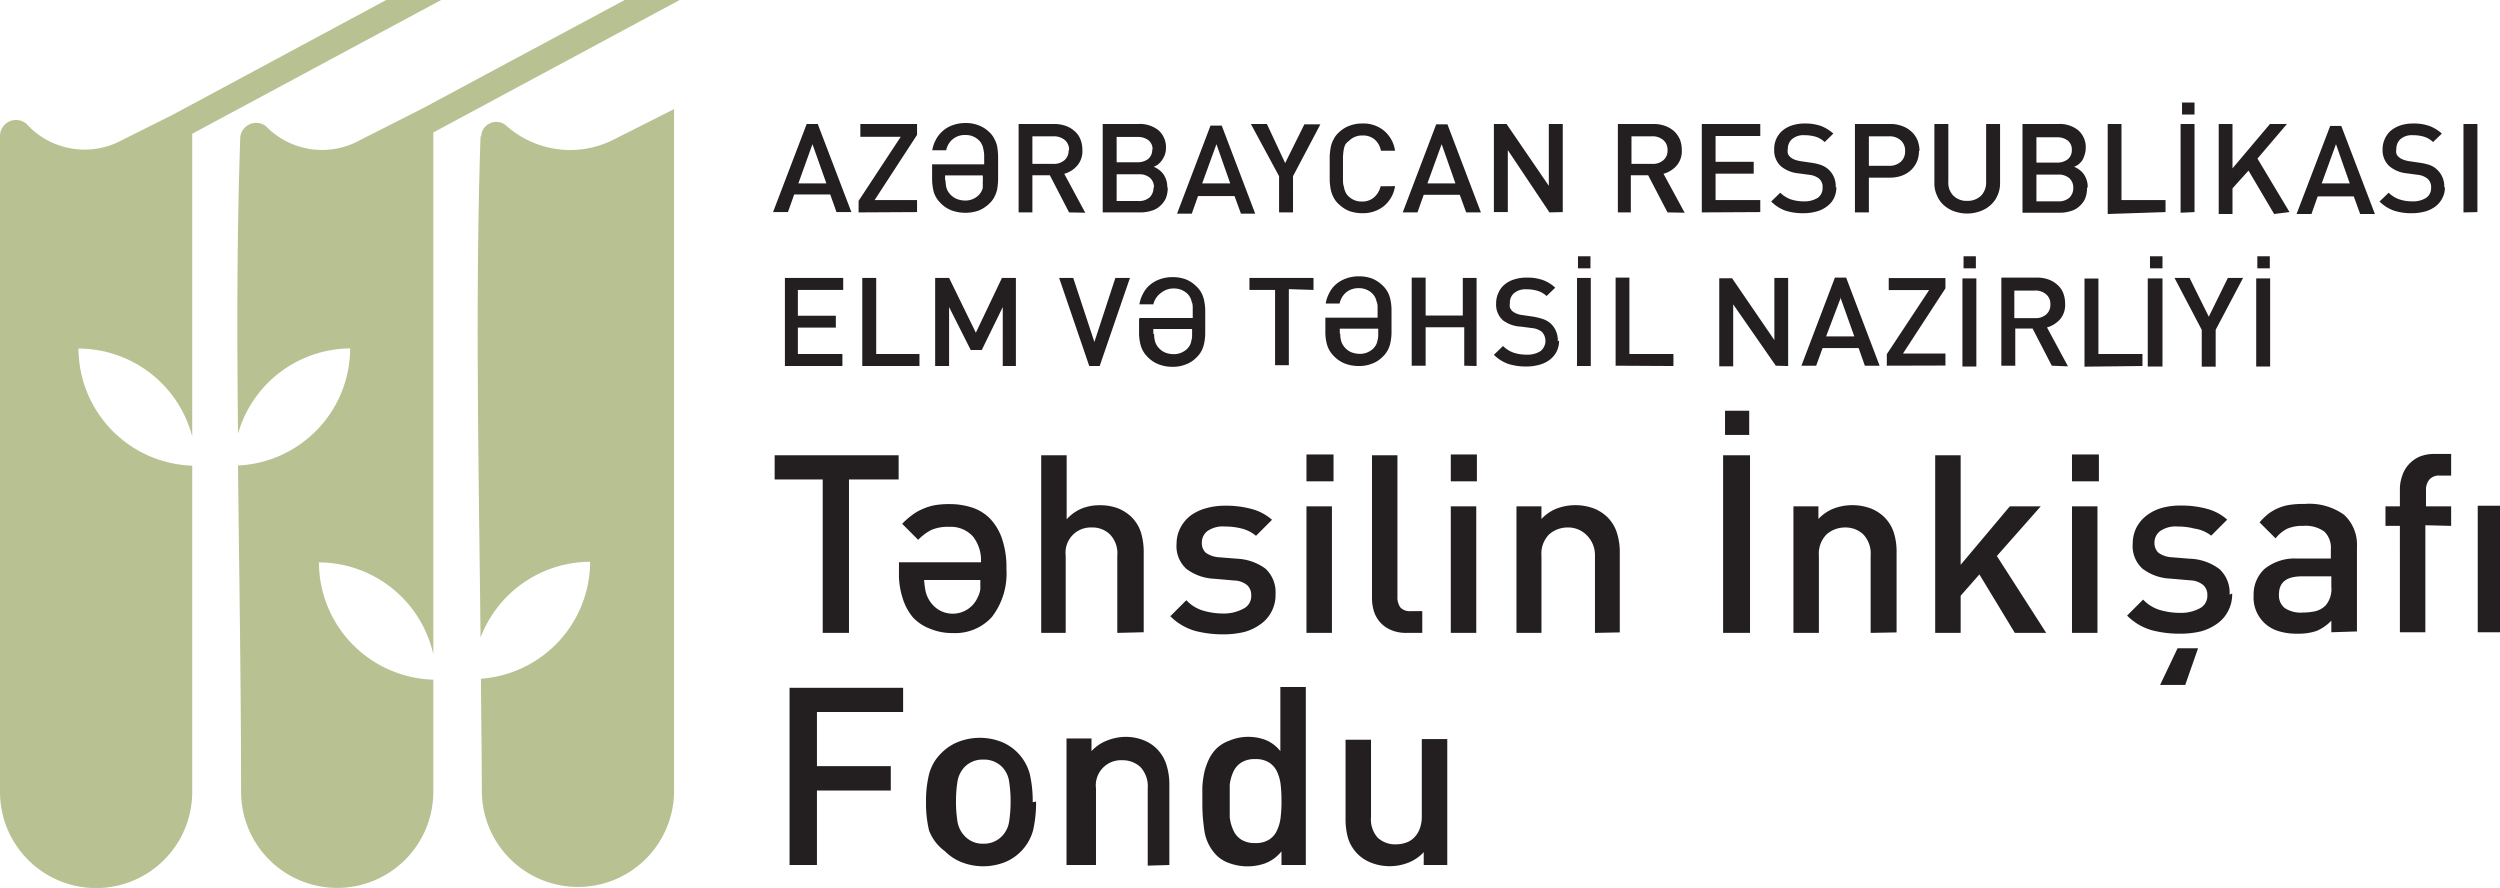 <svg xmlns="http://www.w3.org/2000/svg" viewBox="0 0 156.07 55.43"><defs><style>.cls-1{fill:#b8c191;}.cls-1,.cls-2{fill-rule:evenodd;}.cls-2{fill:#231f20;}</style></defs><g id="Layer_2" data-name="Layer 2"><g id="_Layer_1" data-name="#Layer 1"><path class="cls-1" d="M0,8.49,0,49.44a6,6,0,0,0,6,6H6a6,6,0,0,0,6-6V29.07A7.34,7.34,0,0,1,4.9,21.76,7.35,7.35,0,0,1,12,27.25V8.35L27.54,0H24.11L10.79,7.16,7.65,8.73a4.9,4.9,0,0,1-6-1A1,1,0,0,0,0,8.49Zm30,0h0c-.34,10.08-.11,20.89,0,31.31a7.35,7.35,0,0,1,6.84-4.73,7.34,7.34,0,0,1-6.81,7.3c0,2.37.05,4.72.05,7a6,6,0,0,0,6,6h0a6,6,0,0,0,6-6V6.81L38.28,8.73a6,6,0,0,1-6.67-.88.93.93,0,0,0-1-.16.91.91,0,0,0-.57.84ZM15,8.55h0a1,1,0,0,1,1.59-.68,4.89,4.89,0,0,0,5.92.86L26.32,6.8v0L39,0h3.43L27.05,8.27V40.84a7.35,7.35,0,0,0-7.14-5.73,7.35,7.35,0,0,0,7.14,7.32v7a6,6,0,0,1-6,6h0a6,6,0,0,1-6-6c0-6.62-.12-13.5-.19-20.37a7.34,7.34,0,0,0,7-7.31,7.34,7.34,0,0,0-7,5.32C14.79,20.82,14.79,14.59,15,8.55Z"/><path class="cls-2" d="M53,29.93v9.58H51.36V29.93h-3V28.42H56.1v1.51Zm8.24,5.17h0a2.38,2.38,0,0,0-.51-1.62,1.88,1.88,0,0,0-1.49-.59,2.6,2.6,0,0,0-1.09.19,3.14,3.14,0,0,0-.83.62l-1-1a4.85,4.85,0,0,1,.6-.53,3,3,0,0,1,.67-.39,3.38,3.38,0,0,1,.76-.24,5.18,5.18,0,0,1,.93-.07,4.5,4.5,0,0,1,1.39.21,2.8,2.8,0,0,1,1.12.68,3.39,3.39,0,0,1,.76,1.26,5.56,5.56,0,0,1,.28,1.9,4.45,4.45,0,0,1-.91,3,3.09,3.09,0,0,1-2.44,1,3.56,3.56,0,0,1-1.42-.27A2.81,2.81,0,0,1,57,38.55a3.43,3.43,0,0,1-.65-1.21,4.8,4.8,0,0,1-.23-1.57V35.1Zm-3.55,1.11h0a5.78,5.78,0,0,0,.07.58,1.8,1.8,0,0,0,.15.49,1.86,1.86,0,0,0,.6.73,1.7,1.7,0,0,0,2.53-.73,1.55,1.55,0,0,0,.16-.49c0-.15,0-.35,0-.58Zm12.06,3.3h0V34.69a1.7,1.7,0,0,0-.46-1.33,1.56,1.56,0,0,0-1.13-.43,1.57,1.57,0,0,0-1.63,1.76v4.82H65V28.42h1.59v4a2.63,2.63,0,0,1,.93-.67,3,3,0,0,1,1.14-.21,3.21,3.21,0,0,1,1.1.18,2.65,2.65,0,0,1,.85.53,2.39,2.39,0,0,1,.62,1,4.23,4.23,0,0,1,.17,1.22v5Zm9.88-2.42h0a2.22,2.22,0,0,1-.25,1.09,2.19,2.19,0,0,1-.69.79,3.12,3.12,0,0,1-1,.48,5.41,5.41,0,0,1-1.31.15,6.81,6.81,0,0,1-1.79-.22,3.59,3.59,0,0,1-1.53-.91l1-1a2.37,2.37,0,0,0,1.08.66,4.5,4.5,0,0,0,1.19.17A2.56,2.56,0,0,0,77.62,38a.86.86,0,0,0,.49-.82.84.84,0,0,0-.24-.64,1.33,1.33,0,0,0-.82-.3l-1.26-.11a3.1,3.1,0,0,1-1.73-.62,1.91,1.91,0,0,1-.61-1.56,2.17,2.17,0,0,1,.24-1,2.31,2.31,0,0,1,.63-.76,3,3,0,0,1,1-.47,4.28,4.28,0,0,1,1.16-.15,6,6,0,0,1,1.64.2,3.14,3.14,0,0,1,1.29.68l-1,1a2.23,2.23,0,0,0-.88-.45,4.13,4.13,0,0,0-1.07-.13,1.68,1.68,0,0,0-1.08.28.9.9,0,0,0-.35.73.79.79,0,0,0,.25.63,1.59,1.59,0,0,0,.84.28l1.11.09A3.23,3.23,0,0,1,79,35.5a2,2,0,0,1,.63,1.59Zm1.93,2.42h0v-7.9h1.59v7.9Zm0-9.46h0V28.37h1.69v1.68Zm6.28,9.46h0a2.4,2.4,0,0,1-1-.18,1.9,1.9,0,0,1-.68-.48,1.94,1.94,0,0,1-.39-.69,2.82,2.82,0,0,1-.12-.83V28.42h1.59v8.81a1.11,1.11,0,0,0,.18.69.81.81,0,0,0,.67.23h.7v1.36Zm2.73,0h0v-7.9h1.59v7.9Zm0-9.46h0V28.37H92.2v1.68Zm9,9.46h0V34.69A1.74,1.74,0,0,0,99,33.36a1.6,1.6,0,0,0-1.13-.43,1.73,1.73,0,0,0-1.16.43,1.7,1.7,0,0,0-.48,1.33v4.82H94.67v-7.9h1.56v.79a2.57,2.57,0,0,1,1-.67,3.32,3.32,0,0,1,2.24,0,2.55,2.55,0,0,1,.85.53,2.39,2.39,0,0,1,.62,1,3.91,3.91,0,0,1,.18,1.22v5Zm8,0h0V28.42h1.68V39.51Zm.12-13.87h1.51v1.51h-1.51V25.64Zm9.09,13.87h0V34.69a1.74,1.74,0,0,0-.46-1.33,1.6,1.6,0,0,0-1.13-.43,1.73,1.73,0,0,0-1.16.43,1.7,1.7,0,0,0-.48,1.33v4.82h-1.59v-7.9h1.56v.79a2.57,2.57,0,0,1,1-.67,3.32,3.32,0,0,1,2.24,0,2.55,2.55,0,0,1,.85.53,2.39,2.39,0,0,1,.62,1,3.91,3.91,0,0,1,.17,1.22v5Zm9,0h0l-2.21-3.65-1.17,1.33v2.32h-1.59V28.42h1.59v6.84l3.07-3.65h1.93l-2.74,3.1,3.08,4.8Zm3.57,0h0v-7.9h1.59v7.9Zm0-9.46h0V28.37h1.68v1.68Zm10,7h0a2.22,2.22,0,0,1-.25,1.09,2.16,2.16,0,0,1-.68.79,3.22,3.22,0,0,1-1,.48,5.53,5.53,0,0,1-1.31.15,6.75,6.75,0,0,1-1.79-.22,3.53,3.53,0,0,1-1.53-.91l1-1a2.37,2.37,0,0,0,1.08.66,4.52,4.52,0,0,0,1.2.17,2.49,2.49,0,0,0,1.23-.27.87.87,0,0,0,.5-.82.81.81,0,0,0-.25-.64,1.33,1.33,0,0,0-.81-.3l-1.27-.11a3.06,3.06,0,0,1-1.72-.62,1.91,1.91,0,0,1-.61-1.56,2.29,2.29,0,0,1,.23-1,2.34,2.34,0,0,1,.64-.76,2.86,2.86,0,0,1,.94-.47,4.34,4.34,0,0,1,1.16-.15,6.07,6.07,0,0,1,1.65.2,3.1,3.1,0,0,1,1.28.68l-1,1A2.16,2.16,0,0,0,137,33a4.05,4.05,0,0,0-1.06-.13,1.68,1.68,0,0,0-1.08.28.89.89,0,0,0-.36.73.83.83,0,0,0,.25.63,1.59,1.59,0,0,0,.85.28l1.1.09a3.23,3.23,0,0,1,1.86.65,2,2,0,0,1,.63,1.59Zm-2.93,5.71h-1.57l1.09-2.29h1.28l-.8,2.29Zm9.12-3.29h0v-.72a2.84,2.84,0,0,1-.9.63,3.45,3.45,0,0,1-1.2.18,3.82,3.82,0,0,1-1.26-.18,2.18,2.18,0,0,1-1.49-2.23,2.14,2.14,0,0,1,.69-1.64,3,3,0,0,1,2.06-.64h2.07v-.56a1.42,1.42,0,0,0-.4-1.12,2,2,0,0,0-1.33-.36,2.34,2.34,0,0,0-1,.18,2.17,2.17,0,0,0-.72.6l-1-1a4.15,4.15,0,0,1,.57-.55,2.91,2.91,0,0,1,.62-.35,2.88,2.88,0,0,1,.74-.2,6,6,0,0,1,.89-.05,3.72,3.72,0,0,1,2.46.68,2.54,2.54,0,0,1,.8,2v5.28Zm0-3.49h-1.82c-1,0-1.45.38-1.45,1.14a1,1,0,0,0,.35.83,1.79,1.79,0,0,0,1.14.29,3.64,3.64,0,0,0,.77-.08,1.37,1.37,0,0,0,.66-.37,1.59,1.59,0,0,0,.35-1.17V36Zm5.87-3.19h0v6.68h-1.59V32.83h-.9V31.61h.9V30.53a2.46,2.46,0,0,1,.14-.81,1.92,1.92,0,0,1,.39-.7,2,2,0,0,1,.67-.5,2.37,2.37,0,0,1,1-.18h1v1.35h-.7a.8.8,0,0,0-.66.25,1,1,0,0,0-.21.67v1h1.57v1.22Zm3.27,6.68h0v-7.9h1.59v7.9Zm-90,10.57h0a7.78,7.78,0,0,1-.18,1.77,3,3,0,0,1-1.73,2,3.71,3.71,0,0,1-2.78,0,3.06,3.06,0,0,1-1-.67A2.85,2.85,0,0,1,58,51.85a7.22,7.22,0,0,1-.19-1.77A7,7,0,0,1,58,48.33,2.84,2.84,0,0,1,58.78,47a3.06,3.06,0,0,1,1-.67,3.71,3.71,0,0,1,2.78,0,3,3,0,0,1,1.73,2,7.54,7.54,0,0,1,.18,1.75Zm-1.59,0h0a7.9,7.9,0,0,0-.09-1.23,1.63,1.63,0,0,0-.45-.94,1.58,1.58,0,0,0-1.17-.45,1.55,1.55,0,0,0-1.15.45,1.71,1.71,0,0,0-.46.94,7.9,7.9,0,0,0-.09,1.23,8.09,8.09,0,0,0,.09,1.23,1.71,1.71,0,0,0,.46.93,1.52,1.52,0,0,0,1.15.47,1.55,1.55,0,0,0,1.17-.47,1.64,1.64,0,0,0,.45-.93,8.09,8.09,0,0,0,.09-1.23Zm8.56,4h0V49.22a1.76,1.76,0,0,0-.46-1.34,1.63,1.63,0,0,0-1.13-.42,1.57,1.57,0,0,0-1.64,1.76V54H66.58v-7.9h1.56v.79a2.57,2.57,0,0,1,1-.67A3.21,3.21,0,0,1,70.24,46a3,3,0,0,1,1.1.19,2.4,2.4,0,0,1,.85.53,2.42,2.42,0,0,1,.62,1A4,4,0,0,1,73,49v5ZM80,54h0v-.85a2.42,2.42,0,0,1-1,.74,3.31,3.31,0,0,1-2.24,0,2.09,2.09,0,0,1-.83-.51A2.78,2.78,0,0,1,75.21,52a11.24,11.24,0,0,1-.15-1.87q0-.48,0-1a6.12,6.12,0,0,1,.12-.9,4.07,4.07,0,0,1,.28-.81,2.58,2.58,0,0,1,.46-.67,2.25,2.25,0,0,1,.82-.51A3,3,0,0,1,77.86,46a3.1,3.1,0,0,1,1.14.19,2.29,2.29,0,0,1,.93.7v-4h1.59V54Zm0-4h0a8.23,8.23,0,0,0-.05-1,2.6,2.6,0,0,0-.23-.83,1.32,1.32,0,0,0-.5-.57,1.53,1.53,0,0,0-.85-.21,1.55,1.55,0,0,0-.87.21,1.32,1.32,0,0,0-.5.57,2.6,2.6,0,0,0-.23.83c0,.32,0,.66,0,1s0,.69,0,1a2.58,2.58,0,0,0,.23.84,1.29,1.29,0,0,0,.5.58,1.55,1.55,0,0,0,.87.21,1.53,1.53,0,0,0,.85-.21,1.29,1.29,0,0,0,.5-.58,2.58,2.58,0,0,0,.23-.84,8,8,0,0,0,.05-1Zm8.88,4h0v-.8a2.61,2.61,0,0,1-1,.67,3.19,3.19,0,0,1-2.25,0,2.49,2.49,0,0,1-.85-.53,2.46,2.46,0,0,1-.62-1A4.3,4.3,0,0,1,84,51.18v-5h1.59V51A1.73,1.73,0,0,0,86,52.29a1.6,1.6,0,0,0,1.13.42,1.89,1.89,0,0,0,.63-.1,1.27,1.27,0,0,0,.52-.32,1.53,1.53,0,0,0,.35-.55,2.15,2.15,0,0,0,.13-.79V46.14h1.59V54ZM51,44.45h0v3.38h4.61v1.52H51V54H49.29V42.94h7.09v1.51Z"/><path class="cls-2" d="M52.22,13.24l-.39-1.1H49.58l-.39,1.1h-.93l2.1-5.5h.69l2.1,5.5ZM50.72,9l-.88,2.45h1.75L50.72,9Zm2.88,4.26v-.72l2.63-4H53.71V7.74h3.54v.68L54.6,12.49h2.65v.75Zm4.57-3h3.27c0-.23,0-.42,0-.58a2.11,2.11,0,0,0-.06-.41.77.77,0,0,0-.1-.28.69.69,0,0,0-.16-.22,1.13,1.13,0,0,0-.85-.34,1.16,1.16,0,0,0-.78.25,1.19,1.19,0,0,0-.42.7h-.87a2.08,2.08,0,0,1,.22-.65,1.87,1.87,0,0,1,.42-.54,1.83,1.83,0,0,1,.62-.37,2.29,2.29,0,0,1,.81-.14,2.17,2.17,0,0,1,.84.15,1.89,1.89,0,0,1,.64.41,1.38,1.38,0,0,1,.32.42,1.76,1.76,0,0,1,.18.47,4.89,4.89,0,0,1,.06.59c0,.22,0,.47,0,.76s0,.54,0,.76a4.69,4.69,0,0,1-.06.59,2,2,0,0,1-.18.48,1.48,1.48,0,0,1-.32.41,2.09,2.09,0,0,1-.64.42,2.54,2.54,0,0,1-1.69,0,1.9,1.9,0,0,1-.72-.48,1.64,1.64,0,0,1-.4-.65,3.25,3.25,0,0,1-.11-.9v-.84Zm.86,1a1.75,1.75,0,0,0,.06.48,1,1,0,0,0,.22.38,1.15,1.15,0,0,0,.42.3,1.46,1.46,0,0,0,.52.1,1.17,1.17,0,0,0,.85-.34,1,1,0,0,0,.15-.2.91.91,0,0,0,.1-.24,2.57,2.57,0,0,0,0-.33,3,3,0,0,0,0-.46H59v.31Zm7.71,2-1.2-2.32H64.45v2.32h-.86V7.74H65.8a2.17,2.17,0,0,1,.74.12,1.68,1.68,0,0,1,.55.33,1.32,1.32,0,0,1,.36.51,1.75,1.75,0,0,1,.12.65,1.38,1.38,0,0,1-.33,1,1.63,1.63,0,0,1-.8.5l1.31,2.43Zm0-3.88a.78.78,0,0,0-.27-.64,1.05,1.05,0,0,0-.7-.23H64.45v1.72h1.29a1,1,0,0,0,.7-.22.77.77,0,0,0,.27-.63Zm6.16,2.33a1.78,1.78,0,0,1-.12.67,1.44,1.44,0,0,1-.36.48,1.28,1.28,0,0,1-.55.3,2.17,2.17,0,0,1-.69.1H68.84V7.74h2.22a1.86,1.86,0,0,1,1.27.4,1.42,1.42,0,0,1,.46,1.11,1.35,1.35,0,0,1-.07.41,1.56,1.56,0,0,1-.18.34,1.2,1.2,0,0,1-.24.26,1,1,0,0,1-.28.15,1.45,1.45,0,0,1,.32.18,1.33,1.33,0,0,1,.27.26,1.43,1.43,0,0,1,.19.37,1.37,1.37,0,0,1,.07.47Zm-.86,0a.78.78,0,0,0-.24-.6,1,1,0,0,0-.7-.23H69.71v1.67h1.36a1,1,0,0,0,.7-.23.82.82,0,0,0,.24-.61Zm-.09-2.37a.7.7,0,0,0-.26-.59,1.07,1.07,0,0,0-.67-.2H69.71v1.58H71a1.07,1.07,0,0,0,.67-.2.72.72,0,0,0,.26-.59Zm5.52,4-.4-1.1H74.79l-.39,1.1h-.92l2.09-5.5h.7l2.09,5.5ZM75.94,9l-.89,2.45H76.8L75.94,9Zm4.78,2,1.71-3.24h-1l-1.2,2.42L79.09,7.74h-1L79.85,11v2.26h.87V11Zm6.37.62a2,2,0,0,1-.7,1.25,2.09,2.09,0,0,1-1.33.44,2.38,2.38,0,0,1-.84-.14,2.09,2.09,0,0,1-.64-.42,1.48,1.48,0,0,1-.32-.41,2,2,0,0,1-.18-.48,4.56,4.56,0,0,1-.07-.59c0-.22,0-.47,0-.76s0-.54,0-.76a4.78,4.78,0,0,1,.07-.59,1.76,1.76,0,0,1,.18-.47,1.38,1.38,0,0,1,.32-.42,1.89,1.89,0,0,1,.64-.41,2.17,2.17,0,0,1,.84-.15,2,2,0,0,1,1.33.44,2,2,0,0,1,.7,1.26h-.88a1.23,1.23,0,0,0-.38-.69,1.09,1.09,0,0,0-.77-.26,1.12,1.12,0,0,0-.85.34A.81.81,0,0,0,84,9a1.08,1.08,0,0,0-.11.32,4.31,4.31,0,0,0-.05.46c0,.19,0,.42,0,.69s0,.5,0,.69,0,.34.05.47A1.33,1.33,0,0,0,84,12a.81.81,0,0,0,.17.24,1.15,1.15,0,0,0,.85.34,1.1,1.1,0,0,0,.77-.27,1.33,1.33,0,0,0,.4-.68Zm4.44,1.64-.4-1.1H88.88l-.39,1.1h-.92l2.09-5.5h.7l2.09,5.5ZM90,9l-.89,2.45h1.75L90,9Zm6.73,4.26L94.13,9.37v3.87h-.87V7.74h.79l2.64,3.86V7.74h.87v5.5Zm7.37,0-1.21-2.32h-1.08v2.32H101V7.74h2.22a2.11,2.11,0,0,1,.73.12,1.73,1.73,0,0,1,.56.33,1.57,1.57,0,0,1,.36.51,1.75,1.75,0,0,1,.12.65,1.38,1.38,0,0,1-.33,1,1.71,1.71,0,0,1-.81.5l1.32,2.43Zm0-3.88a.78.78,0,0,0-.27-.64,1,1,0,0,0-.7-.23h-1.28v1.72h1.28a1,1,0,0,0,.7-.22.77.77,0,0,0,.27-.63Zm2.14,3.88V7.74h3.65v.75h-2.79V10.1h2.38v.74h-2.38v1.65h2.79v.75Zm8.4-1.57a1.48,1.48,0,0,1-.15.68,1.4,1.4,0,0,1-.43.51,1.8,1.8,0,0,1-.65.32,3,3,0,0,1-.82.11,3.46,3.46,0,0,1-1.13-.16,2.41,2.41,0,0,1-.89-.57l.57-.55a1.79,1.79,0,0,0,.67.42,2.52,2.52,0,0,0,.79.12,1.56,1.56,0,0,0,.88-.22.74.74,0,0,0,.3-.63.68.68,0,0,0-.22-.57,1.22,1.22,0,0,0-.63-.24l-.67-.09a2,2,0,0,1-1.08-.44,1.34,1.34,0,0,1-.42-1.06,1.54,1.54,0,0,1,.13-.65,1.48,1.48,0,0,1,.38-.51,1.73,1.73,0,0,1,.6-.33,2.45,2.45,0,0,1,.8-.12,3,3,0,0,1,1,.15,2.5,2.5,0,0,1,.78.48l-.54.53a1.39,1.39,0,0,0-.58-.34,2.48,2.48,0,0,0-.68-.09,1.09,1.09,0,0,0-.77.24.8.8,0,0,0-.27.62.82.82,0,0,0,0,.28.53.53,0,0,0,.16.23,1,1,0,0,0,.25.15,2,2,0,0,0,.38.1l.68.1a3.25,3.25,0,0,1,.63.15,1.45,1.45,0,0,1,.43.26,1.4,1.4,0,0,1,.46,1.12Zm5.16-2.26a1.76,1.76,0,0,1-.13.66,1.64,1.64,0,0,1-.37.53,1.76,1.76,0,0,1-.58.35,2.19,2.19,0,0,1-.75.12h-1.3v2.17h-.87V7.74H118a2,2,0,0,1,.75.13,1.61,1.61,0,0,1,.58.35,1.5,1.5,0,0,1,.37.52,1.86,1.86,0,0,1,.13.67Zm-.87,0a.84.84,0,0,0-.28-.68,1.05,1.05,0,0,0-.73-.24h-1.25v1.84h1.25a1.05,1.05,0,0,0,.73-.24.84.84,0,0,0,.28-.68Zm5.93,2a1.77,1.77,0,0,1-.16.77,1.65,1.65,0,0,1-.43.6,1.89,1.89,0,0,1-.66.39,2.38,2.38,0,0,1-.81.14,2.46,2.46,0,0,1-.81-.14,1.94,1.94,0,0,1-.65-.39,1.63,1.63,0,0,1-.42-.6,1.77,1.77,0,0,1-.16-.77V7.74h.87v3.61a1.14,1.14,0,0,0,.32.87,1.16,1.16,0,0,0,.85.32,1.21,1.21,0,0,0,.87-.32,1.18,1.18,0,0,0,.32-.87V7.74h.87v3.65Zm5.43.3a1.78,1.78,0,0,1-.12.67,1.44,1.44,0,0,1-.36.48,1.28,1.28,0,0,1-.55.3,2.17,2.17,0,0,1-.69.1h-2.31V7.74h2.22a1.86,1.86,0,0,1,1.27.4,1.42,1.42,0,0,1,.46,1.11,1.35,1.35,0,0,1-.07.41A1.56,1.56,0,0,1,130,10a1.2,1.2,0,0,1-.24.26,1,1,0,0,1-.28.15,1.45,1.45,0,0,1,.32.18,1.33,1.33,0,0,1,.27.26,1.43,1.43,0,0,1,.19.37,1.37,1.37,0,0,1,.07.47Zm-.86,0a.78.78,0,0,0-.24-.6,1,1,0,0,0-.7-.23h-1.36v1.67h1.36a1,1,0,0,0,.7-.23.82.82,0,0,0,.24-.61Zm-.09-2.37a.7.7,0,0,0-.26-.59,1.07,1.07,0,0,0-.67-.2h-1.28v1.58h1.28a1.07,1.07,0,0,0,.67-.2.72.72,0,0,0,.26-.59Zm2.24,4V7.74h.86v4.75h2.75v.75Zm10.39,0-1.6-2.71-1,1.11v1.6h-.86V7.74h.86v2.77l2.34-2.77h1.06L140.93,9.9l2,3.34Zm5.37,0-.4-1.1h-2.25l-.39,1.1h-.93l2.1-5.5h.69l2.1,5.5ZM145.83,9l-.89,2.45h1.75L145.83,9Zm6.8,2.69a1.37,1.37,0,0,1-.16.68,1.48,1.48,0,0,1-.42.51,1.88,1.88,0,0,1-.65.32,3.09,3.09,0,0,1-.83.11,3.44,3.44,0,0,1-1.12-.16,2.44,2.44,0,0,1-.9-.57l.57-.55a1.75,1.75,0,0,0,.68.42,2.47,2.47,0,0,0,.79.12,1.51,1.51,0,0,0,.87-.22.73.73,0,0,0,.31-.63.69.69,0,0,0-.23-.57,1.19,1.19,0,0,0-.62-.24l-.68-.09a2,2,0,0,1-1.07-.44,1.35,1.35,0,0,1-.43-1.06,1.55,1.55,0,0,1,.14-.65,1.46,1.46,0,0,1,.37-.51,1.93,1.93,0,0,1,.6-.33,2.49,2.49,0,0,1,.8-.12,2.87,2.87,0,0,1,1,.15,2.43,2.43,0,0,1,.79.48l-.55.53a1.39,1.39,0,0,0-.58-.34,2.43,2.43,0,0,0-.68-.09,1.11,1.11,0,0,0-.77.24.82.82,0,0,0-.26.62.64.64,0,0,0,0,.28.46.46,0,0,0,.16.23.87.87,0,0,0,.25.15,1.92,1.92,0,0,0,.37.1l.68.1a3.38,3.38,0,0,1,.64.15,1.29,1.29,0,0,1,.42.26,1.41,1.41,0,0,1,.47,1.12Zm1.16,1.57V7.74h.87v5.5ZM49,22.85v-5.5h3.64v.75H49.81v1.61h2.37v.74H49.81V22.1h2.78v.75Zm4.83,0v-5.5h.87V22.1H57.4v.75Zm8.77,0V19.17l-1.31,2.68H60.6l-1.35-2.68v3.68h-.87v-5.5h.87l1.67,3.42,1.63-3.42h.87v5.5Zm6.12,0H68l-1.88-5.5H67l1.32,4,1.31-4h.91l-1.89,5.5Zm2.46-3h3.28c0-.23,0-.42,0-.58s0-.3-.06-.41a1.1,1.1,0,0,0-.1-.29,1.12,1.12,0,0,0-.16-.22,1.19,1.19,0,0,0-.85-.34,1.21,1.21,0,0,0-.79.26A1.23,1.23,0,0,0,72,19h-.87a2.08,2.08,0,0,1,.22-.65,1.72,1.72,0,0,1,.42-.55,2,2,0,0,1,.62-.36,2.29,2.29,0,0,1,.81-.14,2.37,2.37,0,0,1,.83.14,2,2,0,0,1,.64.42,1.61,1.61,0,0,1,.33.42,1.75,1.75,0,0,1,.17.47,3.29,3.29,0,0,1,.07.59c0,.22,0,.47,0,.76s0,.54,0,.76a3.29,3.29,0,0,1-.07.59,1.75,1.75,0,0,1-.17.47,1.61,1.61,0,0,1-.33.42,1.8,1.8,0,0,1-.64.41,2.16,2.16,0,0,1-.83.15,2.34,2.34,0,0,1-.85-.15,1.9,1.9,0,0,1-.72-.48,1.64,1.64,0,0,1-.4-.65,2.88,2.88,0,0,1-.12-.9v-.84Zm.87,1a1.63,1.63,0,0,0,.06.47,1,1,0,0,0,.22.39,1.12,1.12,0,0,0,.41.3,1.56,1.56,0,0,0,.53.1,1.19,1.19,0,0,0,.85-.34,1.3,1.3,0,0,0,.15-.2.75.75,0,0,0,.09-.24,1.61,1.61,0,0,0,.06-.33c0-.13,0-.28,0-.46H72v.31Zm8.41-2.8v4.75h-.86V18.1H78v-.75h4v.75Zm2.34,1.78H86c0-.23,0-.42,0-.58s0-.3-.06-.41a1.1,1.1,0,0,0-.1-.29,1.12,1.12,0,0,0-.16-.22,1.19,1.19,0,0,0-.85-.34,1.21,1.21,0,0,0-.79.26,1.23,1.23,0,0,0-.41.7h-.87a2.08,2.08,0,0,1,.22-.65,1.72,1.72,0,0,1,.42-.55,2,2,0,0,1,.62-.36,2.29,2.29,0,0,1,.81-.14,2.37,2.37,0,0,1,.83.14,2,2,0,0,1,.64.42,1.61,1.61,0,0,1,.33.42,1.75,1.75,0,0,1,.17.47,3.29,3.29,0,0,1,.07.59c0,.22,0,.47,0,.76s0,.54,0,.76a3.29,3.29,0,0,1-.07.59,1.75,1.75,0,0,1-.17.47,1.61,1.61,0,0,1-.33.42,1.8,1.8,0,0,1-.64.41,2.16,2.16,0,0,1-.83.15,2.43,2.43,0,0,1-.86-.15,1.94,1.94,0,0,1-.71-.48,1.64,1.64,0,0,1-.4-.65,2.88,2.88,0,0,1-.12-.9v-.84Zm.87,1a1.63,1.63,0,0,0,.06.47,1,1,0,0,0,.22.39,1.12,1.12,0,0,0,.41.3,1.56,1.56,0,0,0,.53.1,1.19,1.19,0,0,0,.85-.34,1.3,1.3,0,0,0,.15-.2.75.75,0,0,0,.09-.24,1.61,1.61,0,0,0,.06-.33c0-.13,0-.28,0-.46h-2.4v.31Zm7.74,2v-2.4H89v2.4h-.87v-5.5H89V19.7h2.32V17.35h.86v5.5Zm5.92-1.57a1.51,1.51,0,0,1-.15.68,1.48,1.48,0,0,1-.42.51,1.88,1.88,0,0,1-.65.32,3.09,3.09,0,0,1-.83.11,3.68,3.68,0,0,1-1.12-.16,2.44,2.44,0,0,1-.9-.57l.57-.55a1.79,1.79,0,0,0,.67.42,2.53,2.53,0,0,0,.8.12,1.51,1.51,0,0,0,.87-.22.82.82,0,0,0,.08-1.21,1.22,1.22,0,0,0-.62-.23l-.68-.09A2,2,0,0,1,93.83,20a1.32,1.32,0,0,1-.43-1.06,1.51,1.51,0,0,1,.14-.65,1.34,1.34,0,0,1,.37-.51,1.66,1.66,0,0,1,.6-.33,2.49,2.49,0,0,1,.8-.12,2.87,2.87,0,0,1,1,.15,2.29,2.29,0,0,1,.78.48l-.54.52a1.48,1.48,0,0,0-.58-.33,2.43,2.43,0,0,0-.68-.09,1.11,1.11,0,0,0-.77.24.77.77,0,0,0-.26.62.86.86,0,0,0,0,.28.73.73,0,0,0,.16.23,1.1,1.1,0,0,0,.26.15,1.33,1.33,0,0,0,.37.09l.68.1a4.06,4.06,0,0,1,.63.16,1.52,1.52,0,0,1,.43.25,1.43,1.43,0,0,1,.46,1.13Zm3.53,1.57v-5.5h.86V22.1h2.75v.75Zm10,0L108.2,19v3.87h-.87v-5.5h.8l2.64,3.86V17.35h.86v5.5Zm5.56,0-.39-1.1h-2.25l-.4,1.1h-.92l2.09-5.5h.7l2.09,5.5Zm-1.5-4.26L114,21h1.76l-.87-2.44Zm2.87,4.26v-.72l2.64-4h-2.52v-.75h3.54V18l-2.65,4.07h2.65v.75Zm10.3,0-1.2-2.32h-1.08v2.32h-.87v-5.5h2.21a2.13,2.13,0,0,1,.74.12,1.68,1.68,0,0,1,.55.33,1.32,1.32,0,0,1,.36.51,1.71,1.71,0,0,1,.12.65,1.39,1.39,0,0,1-.32,1,1.71,1.71,0,0,1-.81.5l1.31,2.43ZM128,19a.77.77,0,0,0-.27-.63,1,1,0,0,0-.7-.23h-1.28v1.72h1.28a1,1,0,0,0,.7-.22A.78.78,0,0,0,128,19Zm2.13,3.89v-5.5H131V22.1h2.75v.75Zm8.19-2.26v2.26h-.87V20.59l-1.7-3.24h.94l1.2,2.42,1.19-2.42h.95l-1.71,3.24Zm-2.19-7.35V7.74H137v5.5Zm.06-6.88H137v.75h-.78V6.36ZM98.45,22.85v-5.5h.86v5.5ZM98.51,16h.78v.75h-.78V16Zm24,6.88v-5.5h.87v5.5Zm.07-6.88h.77v.75h-.77V16Zm11.5,6.88v-5.5H135v5.5ZM134.2,16H135v.75h-.78V16Zm6.65,6.88v-5.5h.87v5.5Zm.07-6.88h.78v.75h-.78Z"/></g></g></svg>
